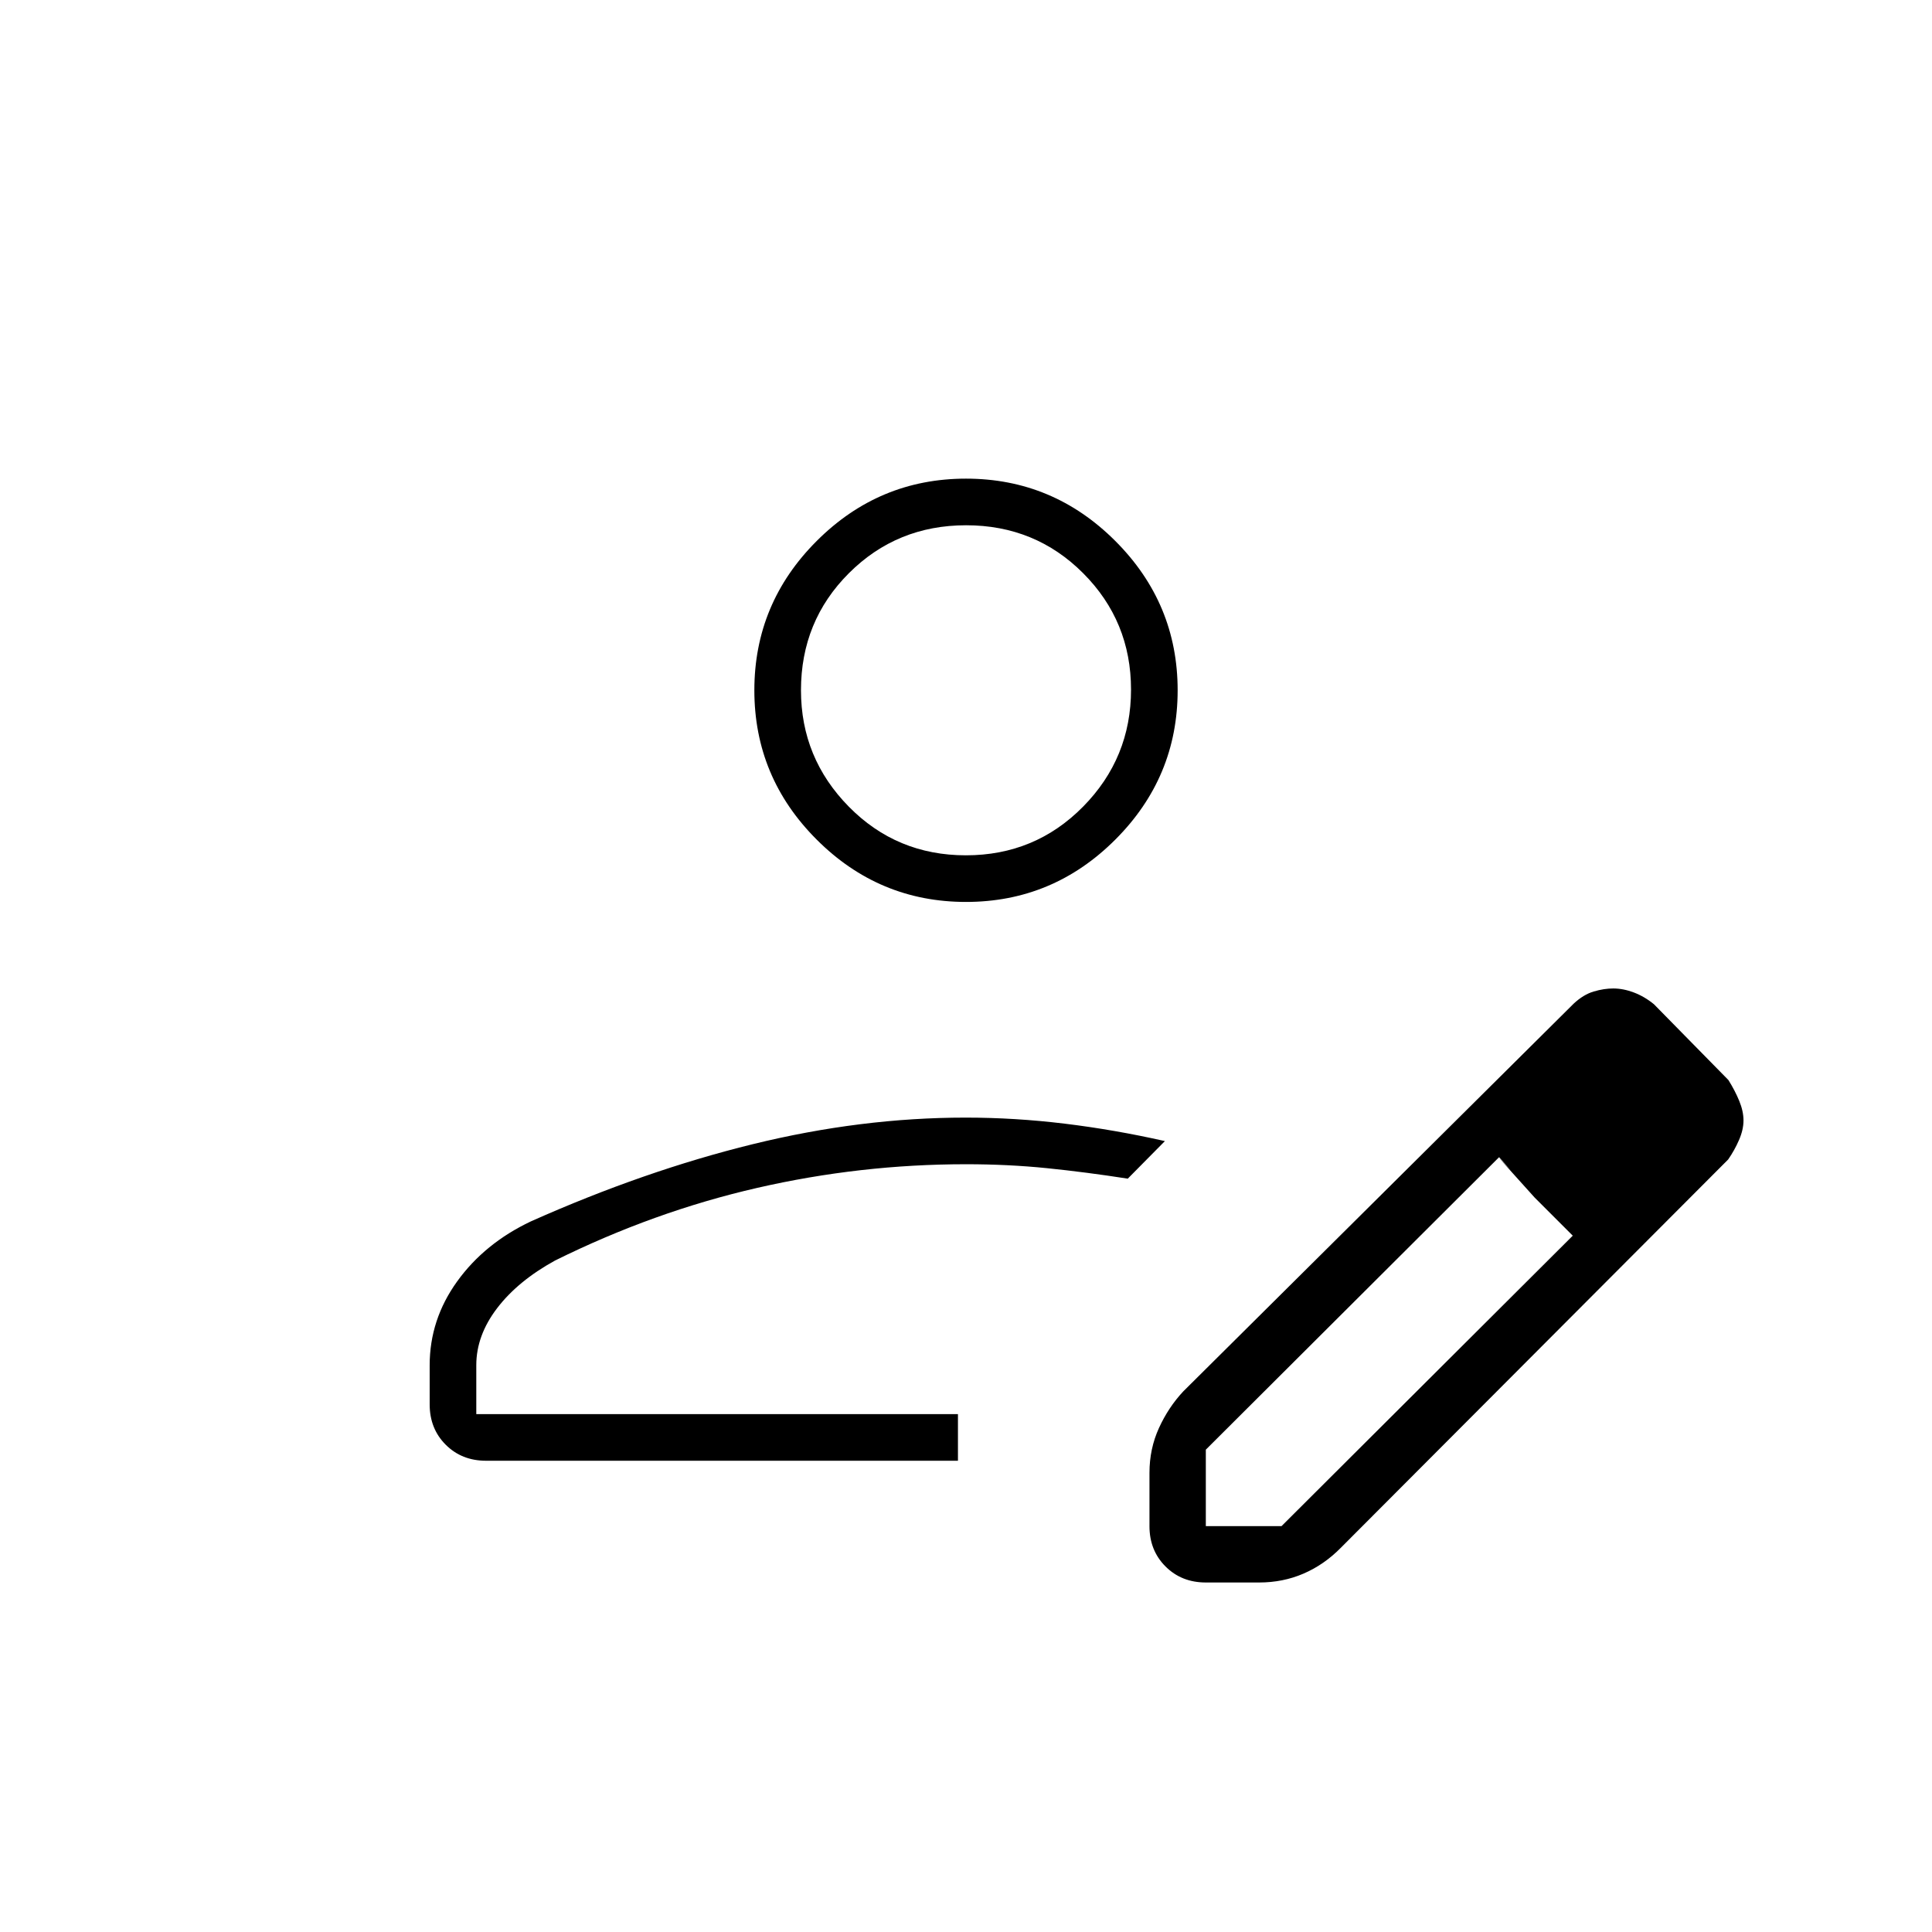 <svg xmlns="http://www.w3.org/2000/svg" height="40" viewBox="0 -960 960 960" width="40"><path d="M476-257.333Zm-262.5-4.834v-19.422q0-22.732 13.658-41.683t36.685-29.852q56.393-25.128 110.178-38.335 53.785-13.208 105.776-13.208 24.469 0 49.18 3 24.712 3 49.856 8.667l-18.45 18.667q-20.78-3.238-40.11-5.203-19.33-1.964-40.247-1.964-52.486 0-103.756 11.75t-100.437 36.083Q257.333-323.5 247-309.951q-10.333 13.55-10.333 28.276v24.342H476v23.166H241.5q-12.067 0-20.033-7.966-7.967-7.967-7.967-20.034Zm357.667 60.5v-26.5q0-11.931 4.712-22.264 4.711-10.334 12.121-18.236l193.964-192.637q4.869-4.529 9.957-6.029 5.088-1.5 9.676-1.5 5.005 0 10.277 2 5.271 2 9.959 5.833l37 37.667q3.265 5.209 5.383 10.355 2.117 5.145 2.117 9.728t-2.215 9.698q-2.216 5.115-5.401 9.698l-192.55 193.021q-8.244 8.355-18.468 12.761-10.223 4.405-22.032 4.405h-26.5q-12.067 0-20.034-7.966-7.966-7.967-7.966-20.034Zm268-202-37-38 37 38Zm-240 202h37.601L781.5-346l-18.811-19-17.801-20-145.721 145.333v38ZM762.5-365l-18-20 37 39-19-19ZM480-511.833q-43.217 0-74.192-30.975-30.975-30.975-30.975-74.192 0-43.217 30.975-74.192 30.975-30.975 74.192-30.975 43.217 0 74.192 30.975 30.975 30.975 30.975 74.192 0 43.217-30.975 74.192-30.975 30.975-74.192 30.975ZM479.947-535q34.386 0 58.22-24.167Q562-583.333 562-617.333t-23.78-57.834Q514.44-699 480.053-699q-34.386 0-58.22 23.796Q398-651.408 398-617q0 33.667 23.78 57.833Q445.56-535 479.947-535Zm.053-82Z"/></svg>